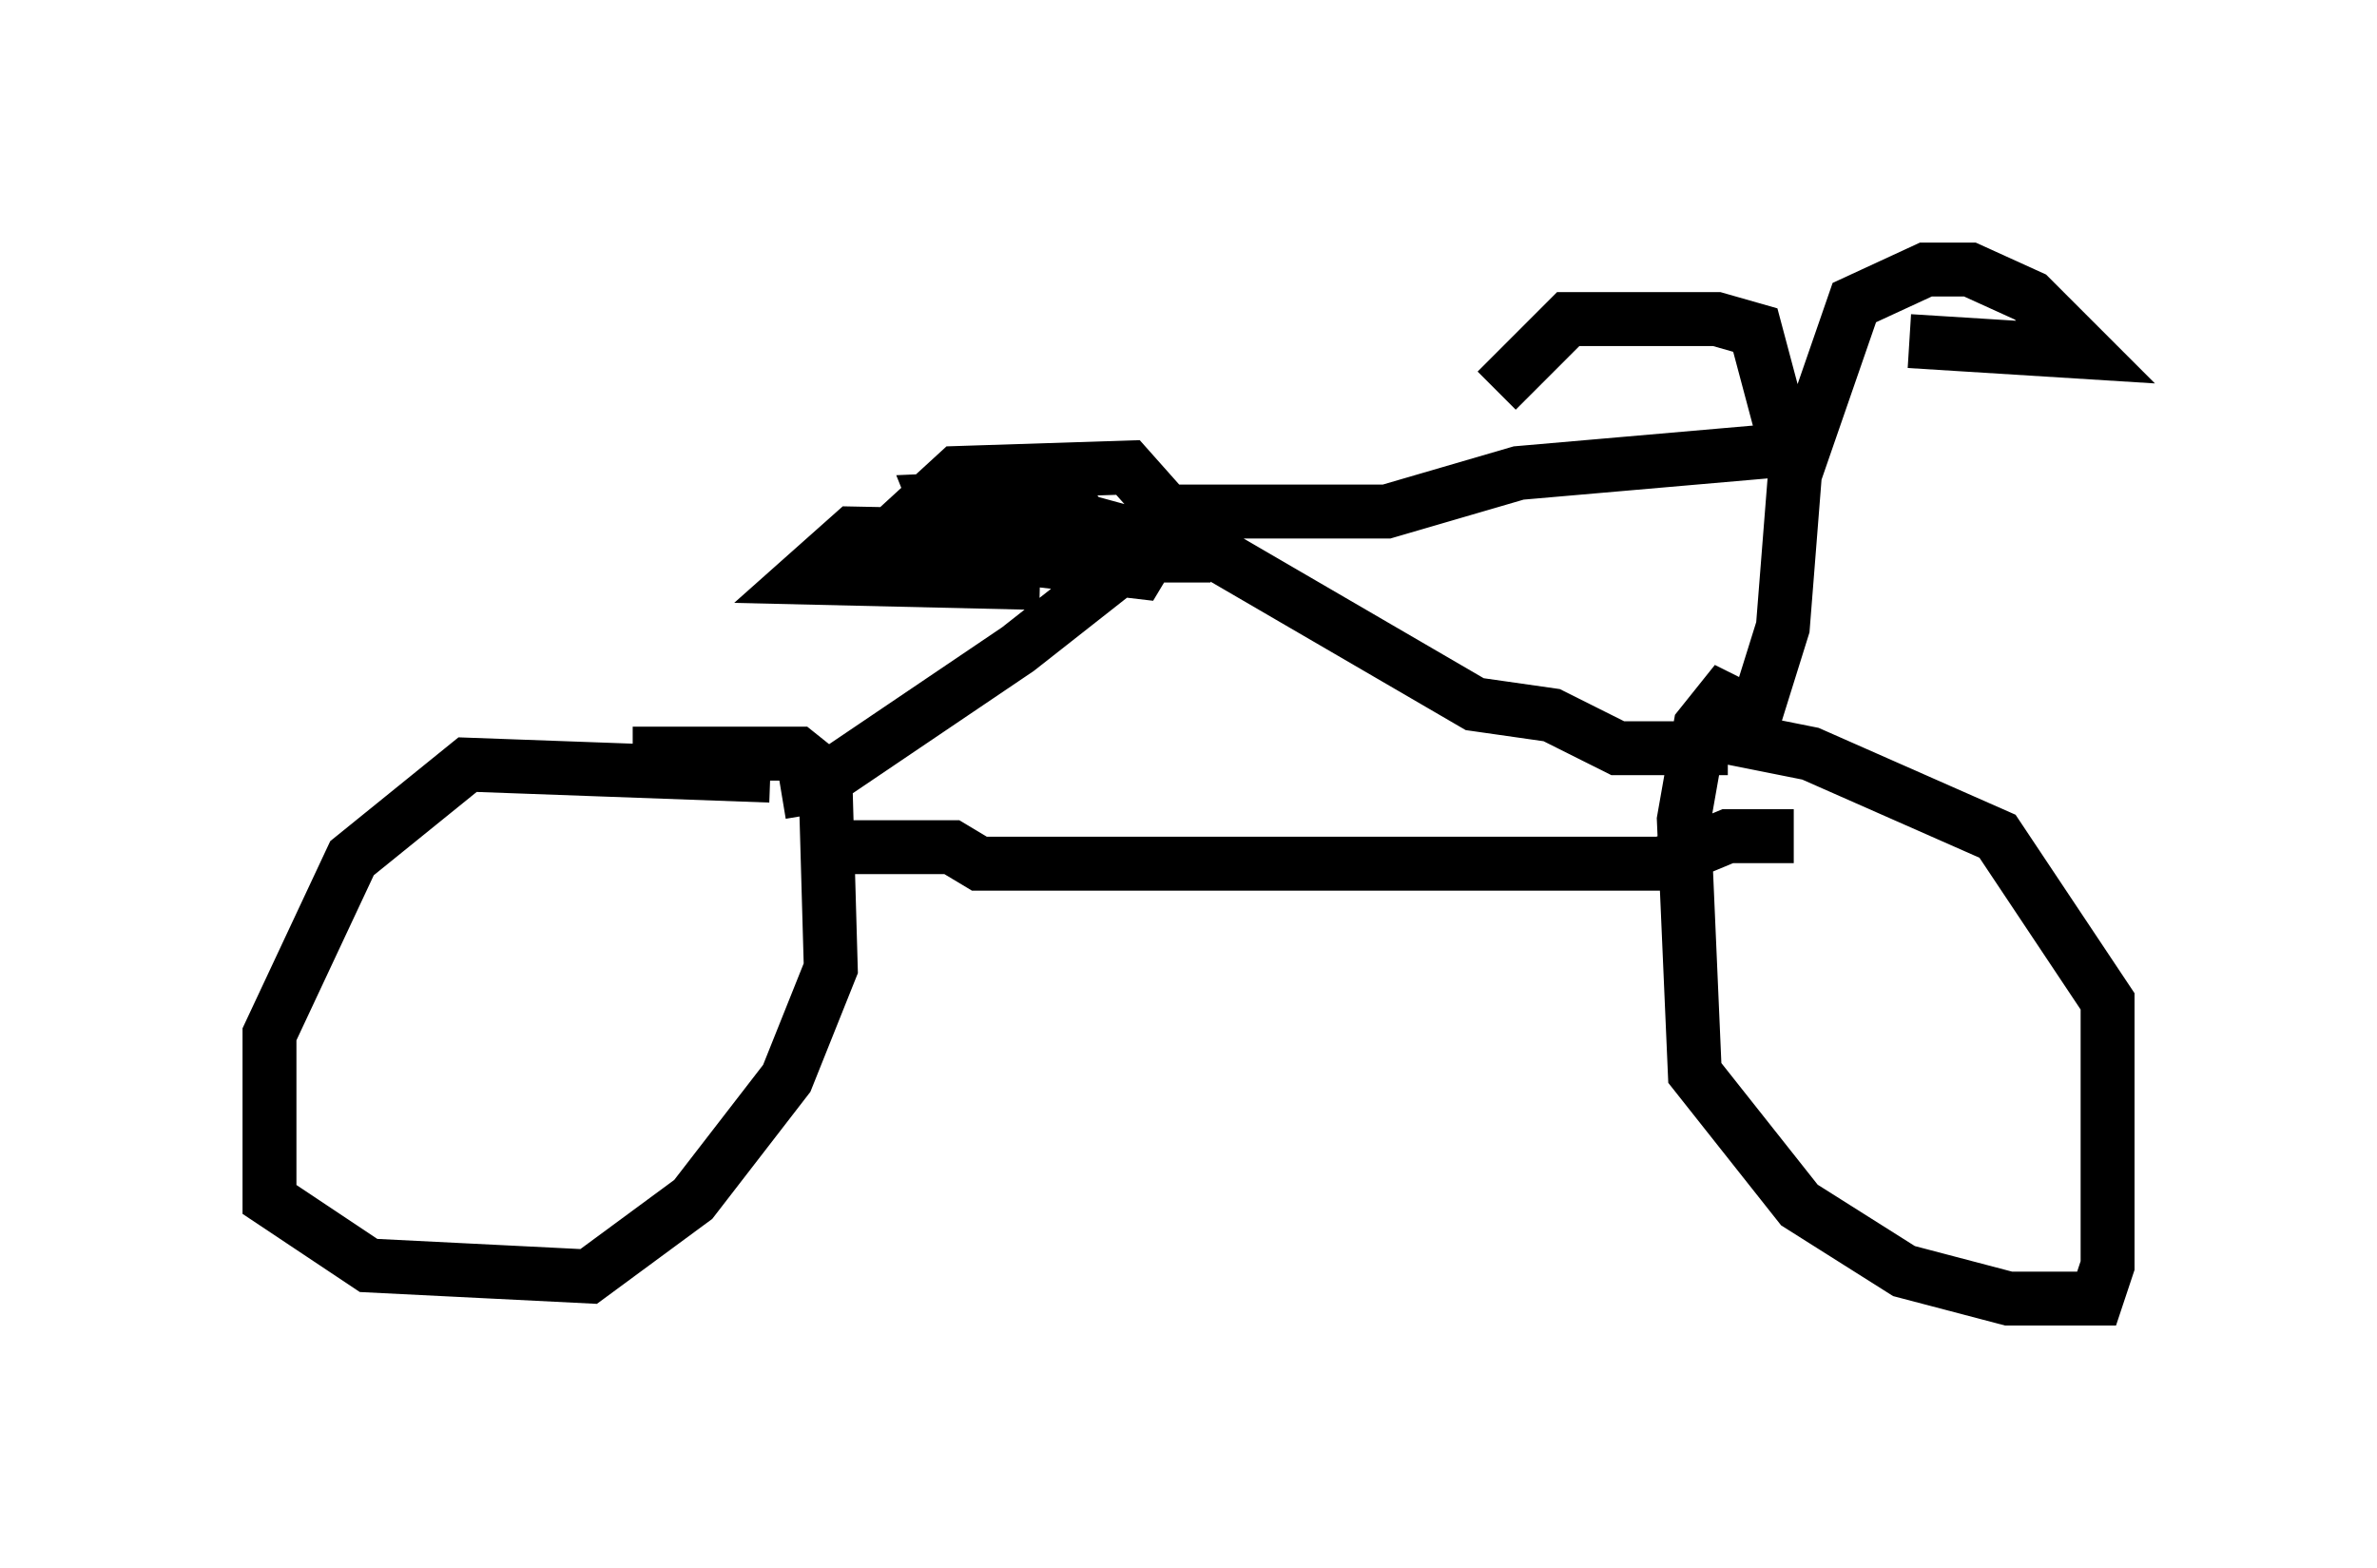 <?xml version="1.0" encoding="utf-8" ?>
<svg baseProfile="full" height="29.09" version="1.1" width="44.096" xmlns="http://www.w3.org/2000/svg" xmlns:ev="http://www.w3.org/2001/xml-events" xmlns:xlink="http://www.w3.org/1999/xlink"><defs /><rect fill="white" height="29.09" width="44.096" x="0" y="0" /><path d="M34.196, 6.94 m1.225, -0.613 l3.267, 0.204 -1.021, -1.021 l-1.123, -0.51 -0.817, 0.0 l-1.327, 0.613 -0.919, 2.654 l-0.51, -0.613 -0.408, -1.531 l-0.715, -0.204 -2.756, 0.0 l-1.327, 1.327 m5.615, 0.51 l-0.306, 3.879 -0.51, 1.633 l-0.613, -0.306 -0.408, 0.51 l-0.306, 1.735 0.204, 4.696 l1.94, 2.45 1.94, 1.225 l1.94, 0.51 1.633, 0.0 l0.204, -0.613 0.0, -4.9 l-2.042, -3.063 -3.471, -1.531 l-2.042, -0.408 m0.51, 0.306 l-2.042, 0.0 -1.225, -0.613 l-1.429, -0.204 -5.615, -3.267 l-2.858, 2.246 -3.777, 2.552 l-0.613, 0.102 m7.35, -5.206 l3.879, 0.0 2.45, -0.715 l4.696, -0.408 m-11.127, 1.225 l-0.817, -0.919 -3.165, 0.102 l-1.225, 1.123 0.613, 0.408 l2.654, 0.0 0.408, -0.51 l-0.51, -0.613 -2.348, 0.102 l0.408, 1.021 4.696, 0.0 l-2.246, -0.613 -2.246, 0.0 l-0.306, 0.51 3.471, 0.408 l0.306, -0.51 -0.613, -0.102 l-5.002, -0.102 -0.919, 0.817 l4.39, 0.102 m0.204, 0.0 l0.204, 0.0 m-5.41, 3.573 l-5.615, -0.204 -2.144, 1.735 l-1.531, 3.267 0.0, 3.063 l1.838, 1.225 4.083, 0.204 l1.94, -1.429 1.735, -2.246 l0.817, -2.042 -0.102, -3.573 l-0.51, -0.408 -3.063, 0.0 m3.267, 1.735 l2.654, 0.0 0.51, 0.306 l12.658, 0.0 1.225, -0.51 l1.225, 0.0 " fill="none" stroke="black" stroke-width="1" /></svg>